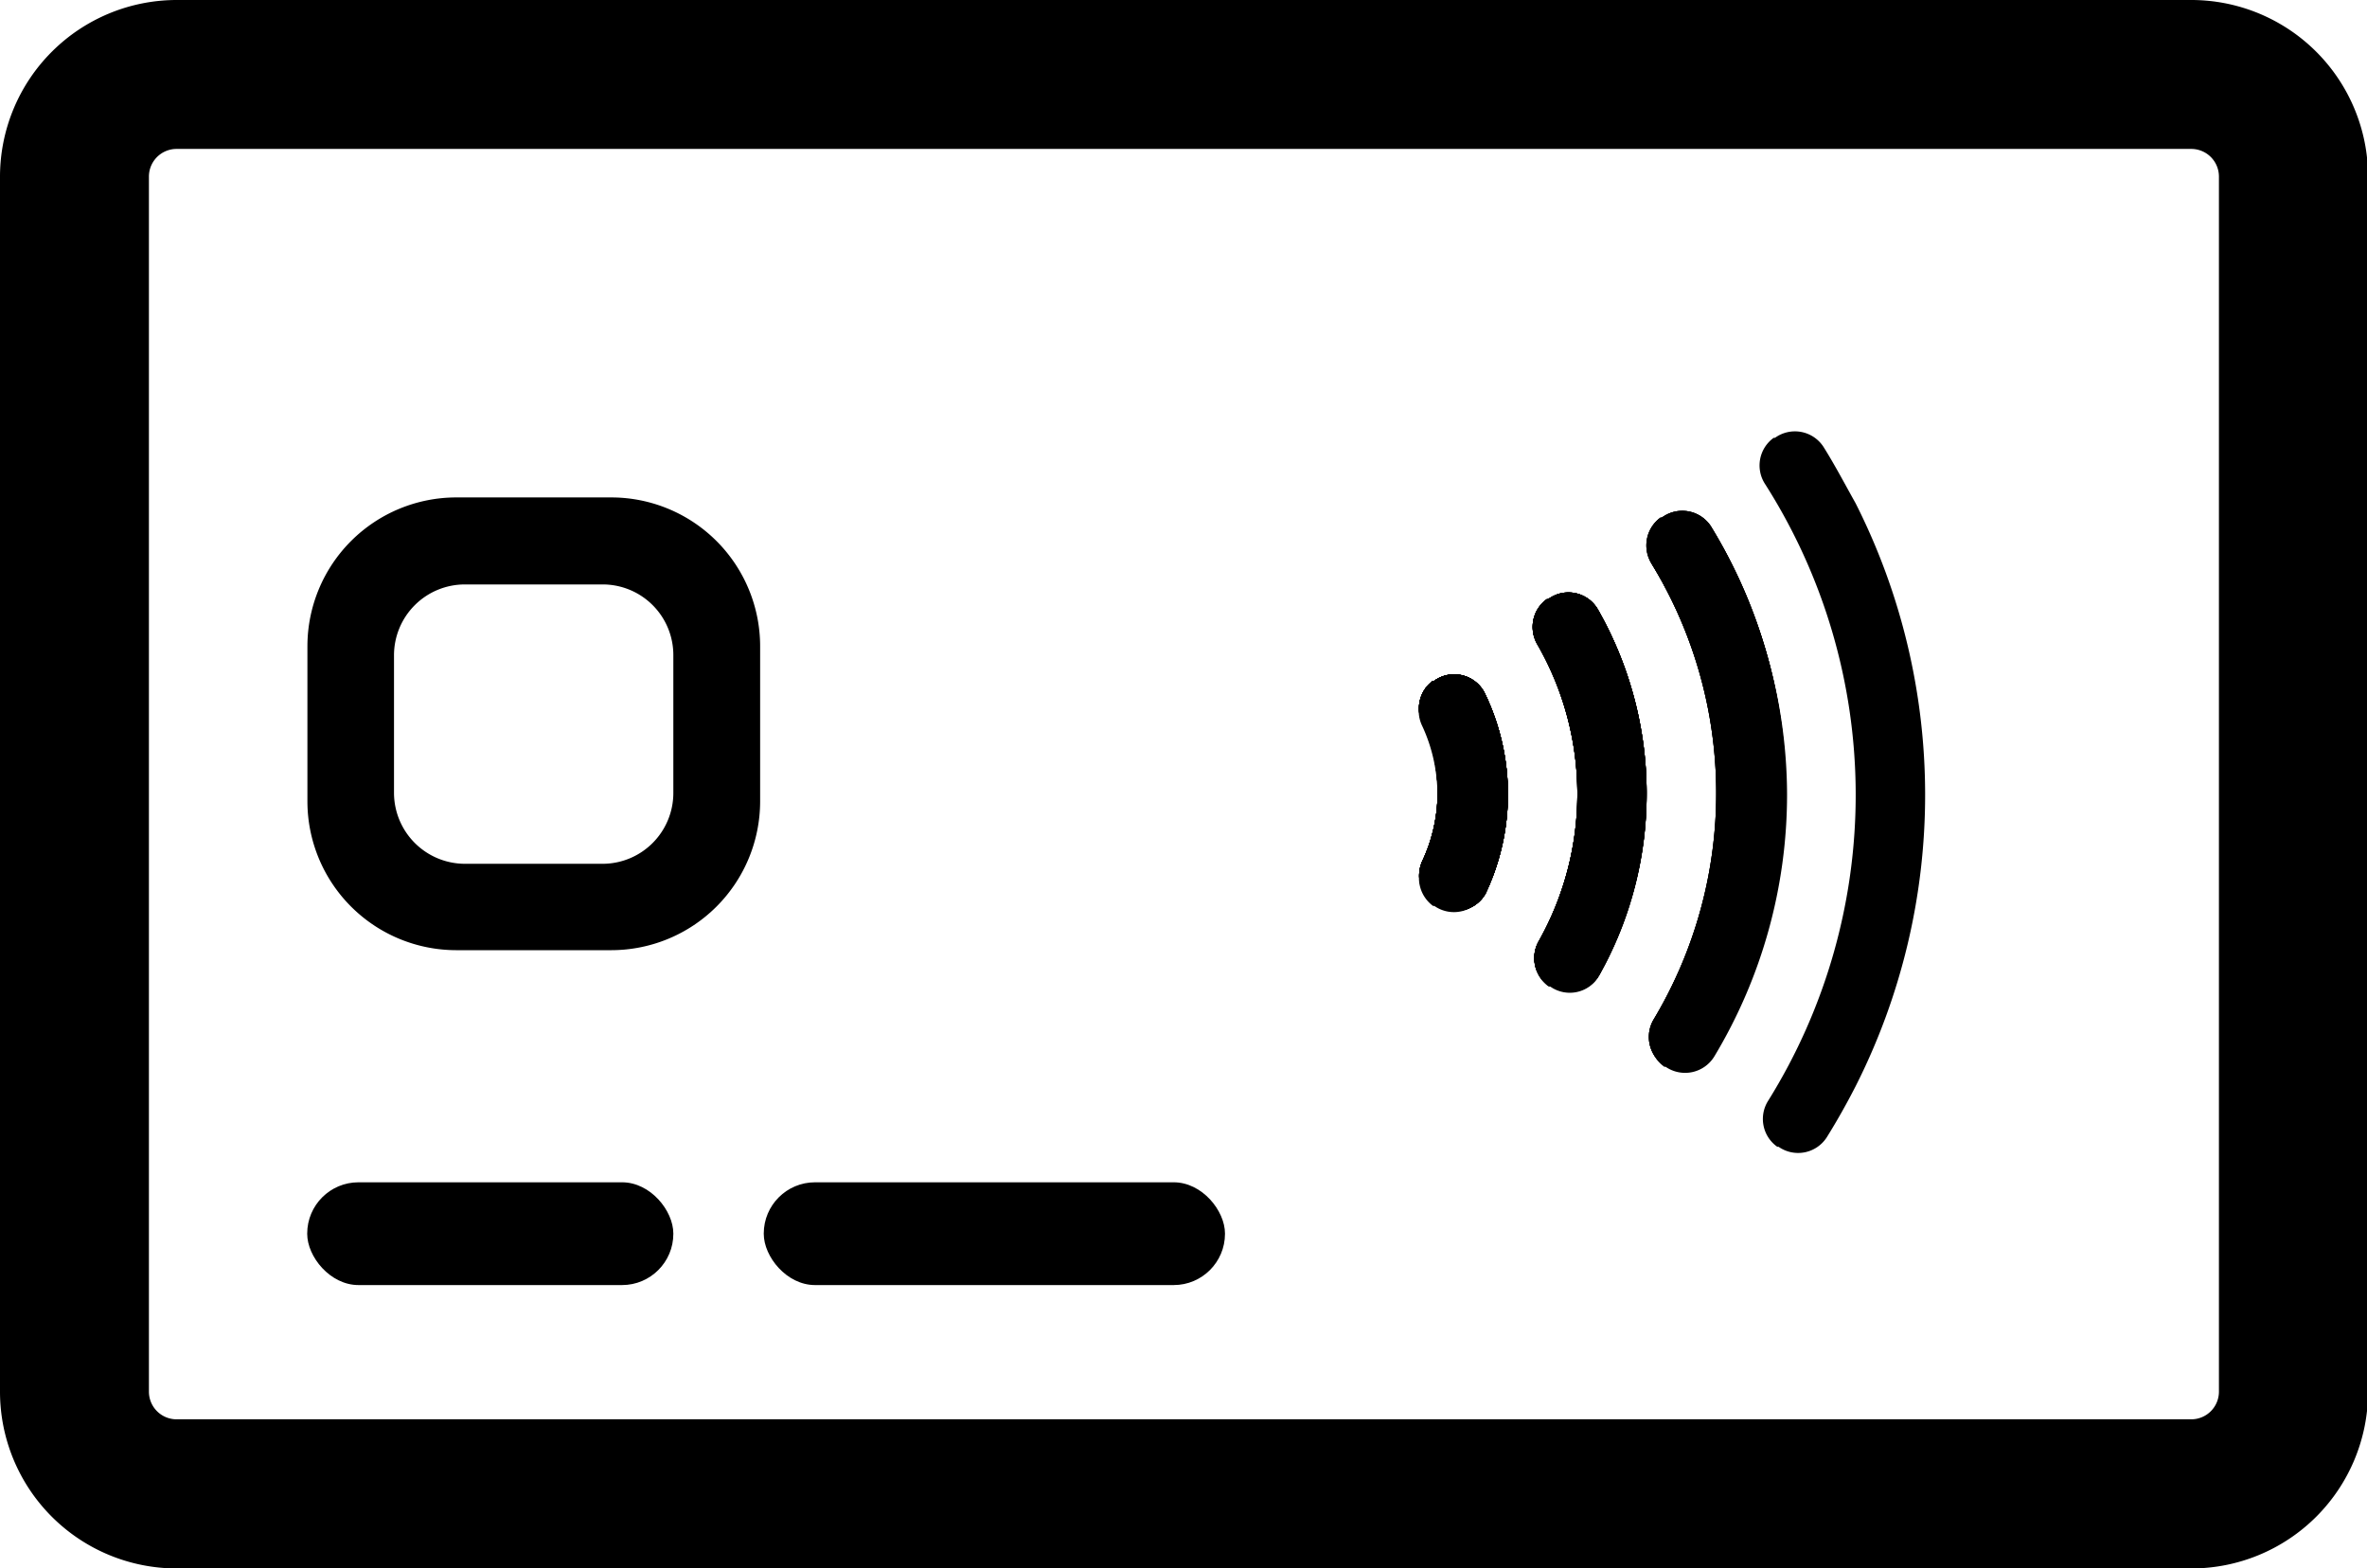<svg xmlns="http://www.w3.org/2000/svg" viewBox="0 0 111.26 73.72"><g id="Layer_2" data-name="Layer 2"><g id="Layer_1-2" data-name="Layer 1"><path d="M103,0H8.31A8.31,8.31,0,0,0,0,8.31v57.1a8.31,8.31,0,0,0,8.31,8.31H103a8.31,8.31,0,0,0,8.31-8.31V8.31A8.31,8.31,0,0,0,103,0Zm1.3,65.41a1.3,1.3,0,0,1-1.3,1.3H8.31A1.3,1.3,0,0,1,7,65.41V8.31A1.3,1.3,0,0,1,8.31,7H103a1.3,1.3,0,0,1,1.3,1.3Z"/><path d="M28.73,23.38H21.45a7,7,0,0,0-7,7v7.28a7,7,0,0,0,7,7h7.28a7,7,0,0,0,7-7V30.39A7,7,0,0,0,28.73,23.38Zm2.92,13.89a3.33,3.33,0,0,1-3.32,3.33H21.85a3.34,3.34,0,0,1-3.33-3.33V30.79a3.33,3.33,0,0,1,3.33-3.32h6.48a3.32,3.32,0,0,1,3.32,3.32Z"/><rect x="14.44" y="55.57" width="17.21" height="4.83" rx="2.41"/><rect x="35.9" y="55.57" width="21.68" height="4.83" rx="2.41"/><path d="M67.41,32l-.06,0a1.61,1.61,0,0,0-.49,2,7.65,7.65,0,0,1,0,6.46,1.63,1.63,0,0,0,.51,2l.06,0A1.6,1.6,0,0,0,69.83,42a10.91,10.91,0,0,0,0-9.34A1.61,1.61,0,0,0,67.41,32Zm10.7-7.67-.06,0a1.62,1.62,0,0,0-.42,2.16,20.69,20.69,0,0,1,.11,21.41,1.61,1.61,0,0,0,.44,2.15l.06,0a1.61,1.61,0,0,0,2.3-.5,23.92,23.92,0,0,0-.13-24.83A1.61,1.61,0,0,0,78.11,24.33Zm-5.34,3.83-.06,0a1.6,1.6,0,0,0-.46,2.09,14.11,14.11,0,0,1,.07,14,1.59,1.59,0,0,0,.48,2.08l.07,0a1.59,1.59,0,0,0,2.31-.53,17.44,17.44,0,0,0-.08-17.17A1.6,1.6,0,0,0,72.77,28.16Z"/><path d="M72.77,28.16l-.06,0a1.6,1.6,0,0,0-.46,2.09,14.11,14.11,0,0,1,.07,14,1.59,1.59,0,0,0,.48,2.08l.07,0a1.59,1.59,0,0,0,2.31-.53,17.44,17.44,0,0,0-.08-17.17A1.6,1.6,0,0,0,72.77,28.16Zm5.34-3.83-.06,0a1.62,1.62,0,0,0-.42,2.16,20.69,20.69,0,0,1,.11,21.41,1.61,1.61,0,0,0,.44,2.15l.06,0a1.61,1.61,0,0,0,2.3-.5,23.92,23.92,0,0,0-.13-24.83A1.61,1.61,0,0,0,78.11,24.33ZM67.41,32l-.06,0a1.61,1.61,0,0,0-.49,2,7.65,7.65,0,0,1,0,6.46,1.63,1.63,0,0,0,.51,2l.06,0A1.6,1.6,0,0,0,69.83,42a10.91,10.91,0,0,0,0-9.34A1.61,1.61,0,0,0,67.41,32Z"/><path d="M72.77,28.16l-.06,0a1.6,1.6,0,0,0-.46,2.09,14.11,14.11,0,0,1,.07,14,1.59,1.59,0,0,0,.48,2.08l.07,0a1.59,1.59,0,0,0,2.31-.53,17.44,17.44,0,0,0-.08-17.17A1.6,1.6,0,0,0,72.77,28.16Zm5.34-3.83-.06,0a1.62,1.62,0,0,0-.42,2.16,20.69,20.69,0,0,1,.11,21.41,1.61,1.61,0,0,0,.44,2.15l.06,0a1.61,1.61,0,0,0,2.3-.5,23.92,23.92,0,0,0-.13-24.83A1.61,1.61,0,0,0,78.11,24.33ZM67.41,32l-.06,0a1.61,1.61,0,0,0-.49,2,7.65,7.65,0,0,1,0,6.46,1.63,1.63,0,0,0,.51,2l.06,0A1.6,1.6,0,0,0,69.83,42a10.91,10.91,0,0,0,0-9.34A1.61,1.61,0,0,0,67.41,32Z"/><path d="M72.77,28.16l-.06,0a1.6,1.6,0,0,0-.46,2.09,14.11,14.11,0,0,1,.07,14,1.59,1.59,0,0,0,.48,2.08l.07,0a1.59,1.59,0,0,0,2.31-.53,17.44,17.44,0,0,0-.08-17.17A1.6,1.6,0,0,0,72.77,28.16ZM67.41,32l-.06,0a1.61,1.61,0,0,0-.49,2,7.65,7.65,0,0,1,0,6.46,1.63,1.63,0,0,0,.51,2l.06,0A1.6,1.6,0,0,0,69.83,42a10.91,10.91,0,0,0,0-9.34A1.61,1.61,0,0,0,67.41,32Z"/><path d="M72.77,28.16l-.06,0a1.6,1.6,0,0,0-.46,2.09,14.11,14.11,0,0,1,.07,14,1.59,1.59,0,0,0,.48,2.08l.07,0a1.59,1.59,0,0,0,2.31-.53,17.44,17.44,0,0,0-.08-17.17A1.6,1.6,0,0,0,72.77,28.16ZM67.41,32l-.06,0a1.61,1.61,0,0,0-.49,2,7.65,7.65,0,0,1,0,6.46,1.63,1.63,0,0,0,.51,2l.06,0A1.6,1.6,0,0,0,69.83,42a10.91,10.91,0,0,0,0-9.34A1.61,1.61,0,0,0,67.41,32Z"/><path d="M67.41,32l-.06,0a1.61,1.61,0,0,0-.49,2,7.65,7.65,0,0,1,0,6.46,1.63,1.63,0,0,0,.51,2l.06,0A1.6,1.6,0,0,0,69.83,42a10.91,10.91,0,0,0,0-9.34A1.61,1.61,0,0,0,67.41,32Z"/><path d="M67.41,32l-.06,0a1.61,1.61,0,0,0-.49,2,7.65,7.65,0,0,1,0,6.46,1.63,1.63,0,0,0,.51,2l.06,0A1.6,1.6,0,0,0,69.83,42a10.91,10.91,0,0,0,0-9.34A1.61,1.61,0,0,0,67.41,32Z"/><path d="M67.41,32a1.61,1.61,0,0,1,2.38.61,10.91,10.91,0,0,1,0,9.34,1.6,1.6,0,0,1-2.37.63l-.06,0a1.63,1.63,0,0,1-.51-2,7.65,7.65,0,0,0,0-6.46,1.61,1.61,0,0,1,.49-2Z"/><path d="M77.4,37.33a17.27,17.27,0,0,1-2.22,8.51,1.59,1.59,0,0,1-2.31.53l-.07,0a1.59,1.59,0,0,1-.48-2.08,14.11,14.11,0,0,0-.07-14,1.6,1.6,0,0,1,.46-2.09l.06,0a1.6,1.6,0,0,1,2.33.51A17.39,17.39,0,0,1,77.4,37.33Z"/><path d="M84,37.33a23.88,23.88,0,0,1-3.41,12.31,1.61,1.61,0,0,1-2.3.5l-.06,0a1.61,1.61,0,0,1-.44-2.15,20.69,20.69,0,0,0-.11-21.41,1.62,1.62,0,0,1,.42-2.16l.06,0a1.61,1.61,0,0,1,2.3.48A23.87,23.87,0,0,1,84,37.33Z"/><path d="M90.49,37.33a30.31,30.31,0,0,1-3.27,13.73c-.42.82-.87,1.62-1.35,2.39a1.6,1.6,0,0,1-2.27.45l-.06,0a1.6,1.6,0,0,1-.43-2.16,27.18,27.18,0,0,0-.15-29,1.6,1.6,0,0,1,.41-2.16l.06,0a1.6,1.6,0,0,1,2.28.42c.54.86,1,1.74,1.51,2.65A30.35,30.35,0,0,1,90.49,37.33Z"/></g></g></svg>